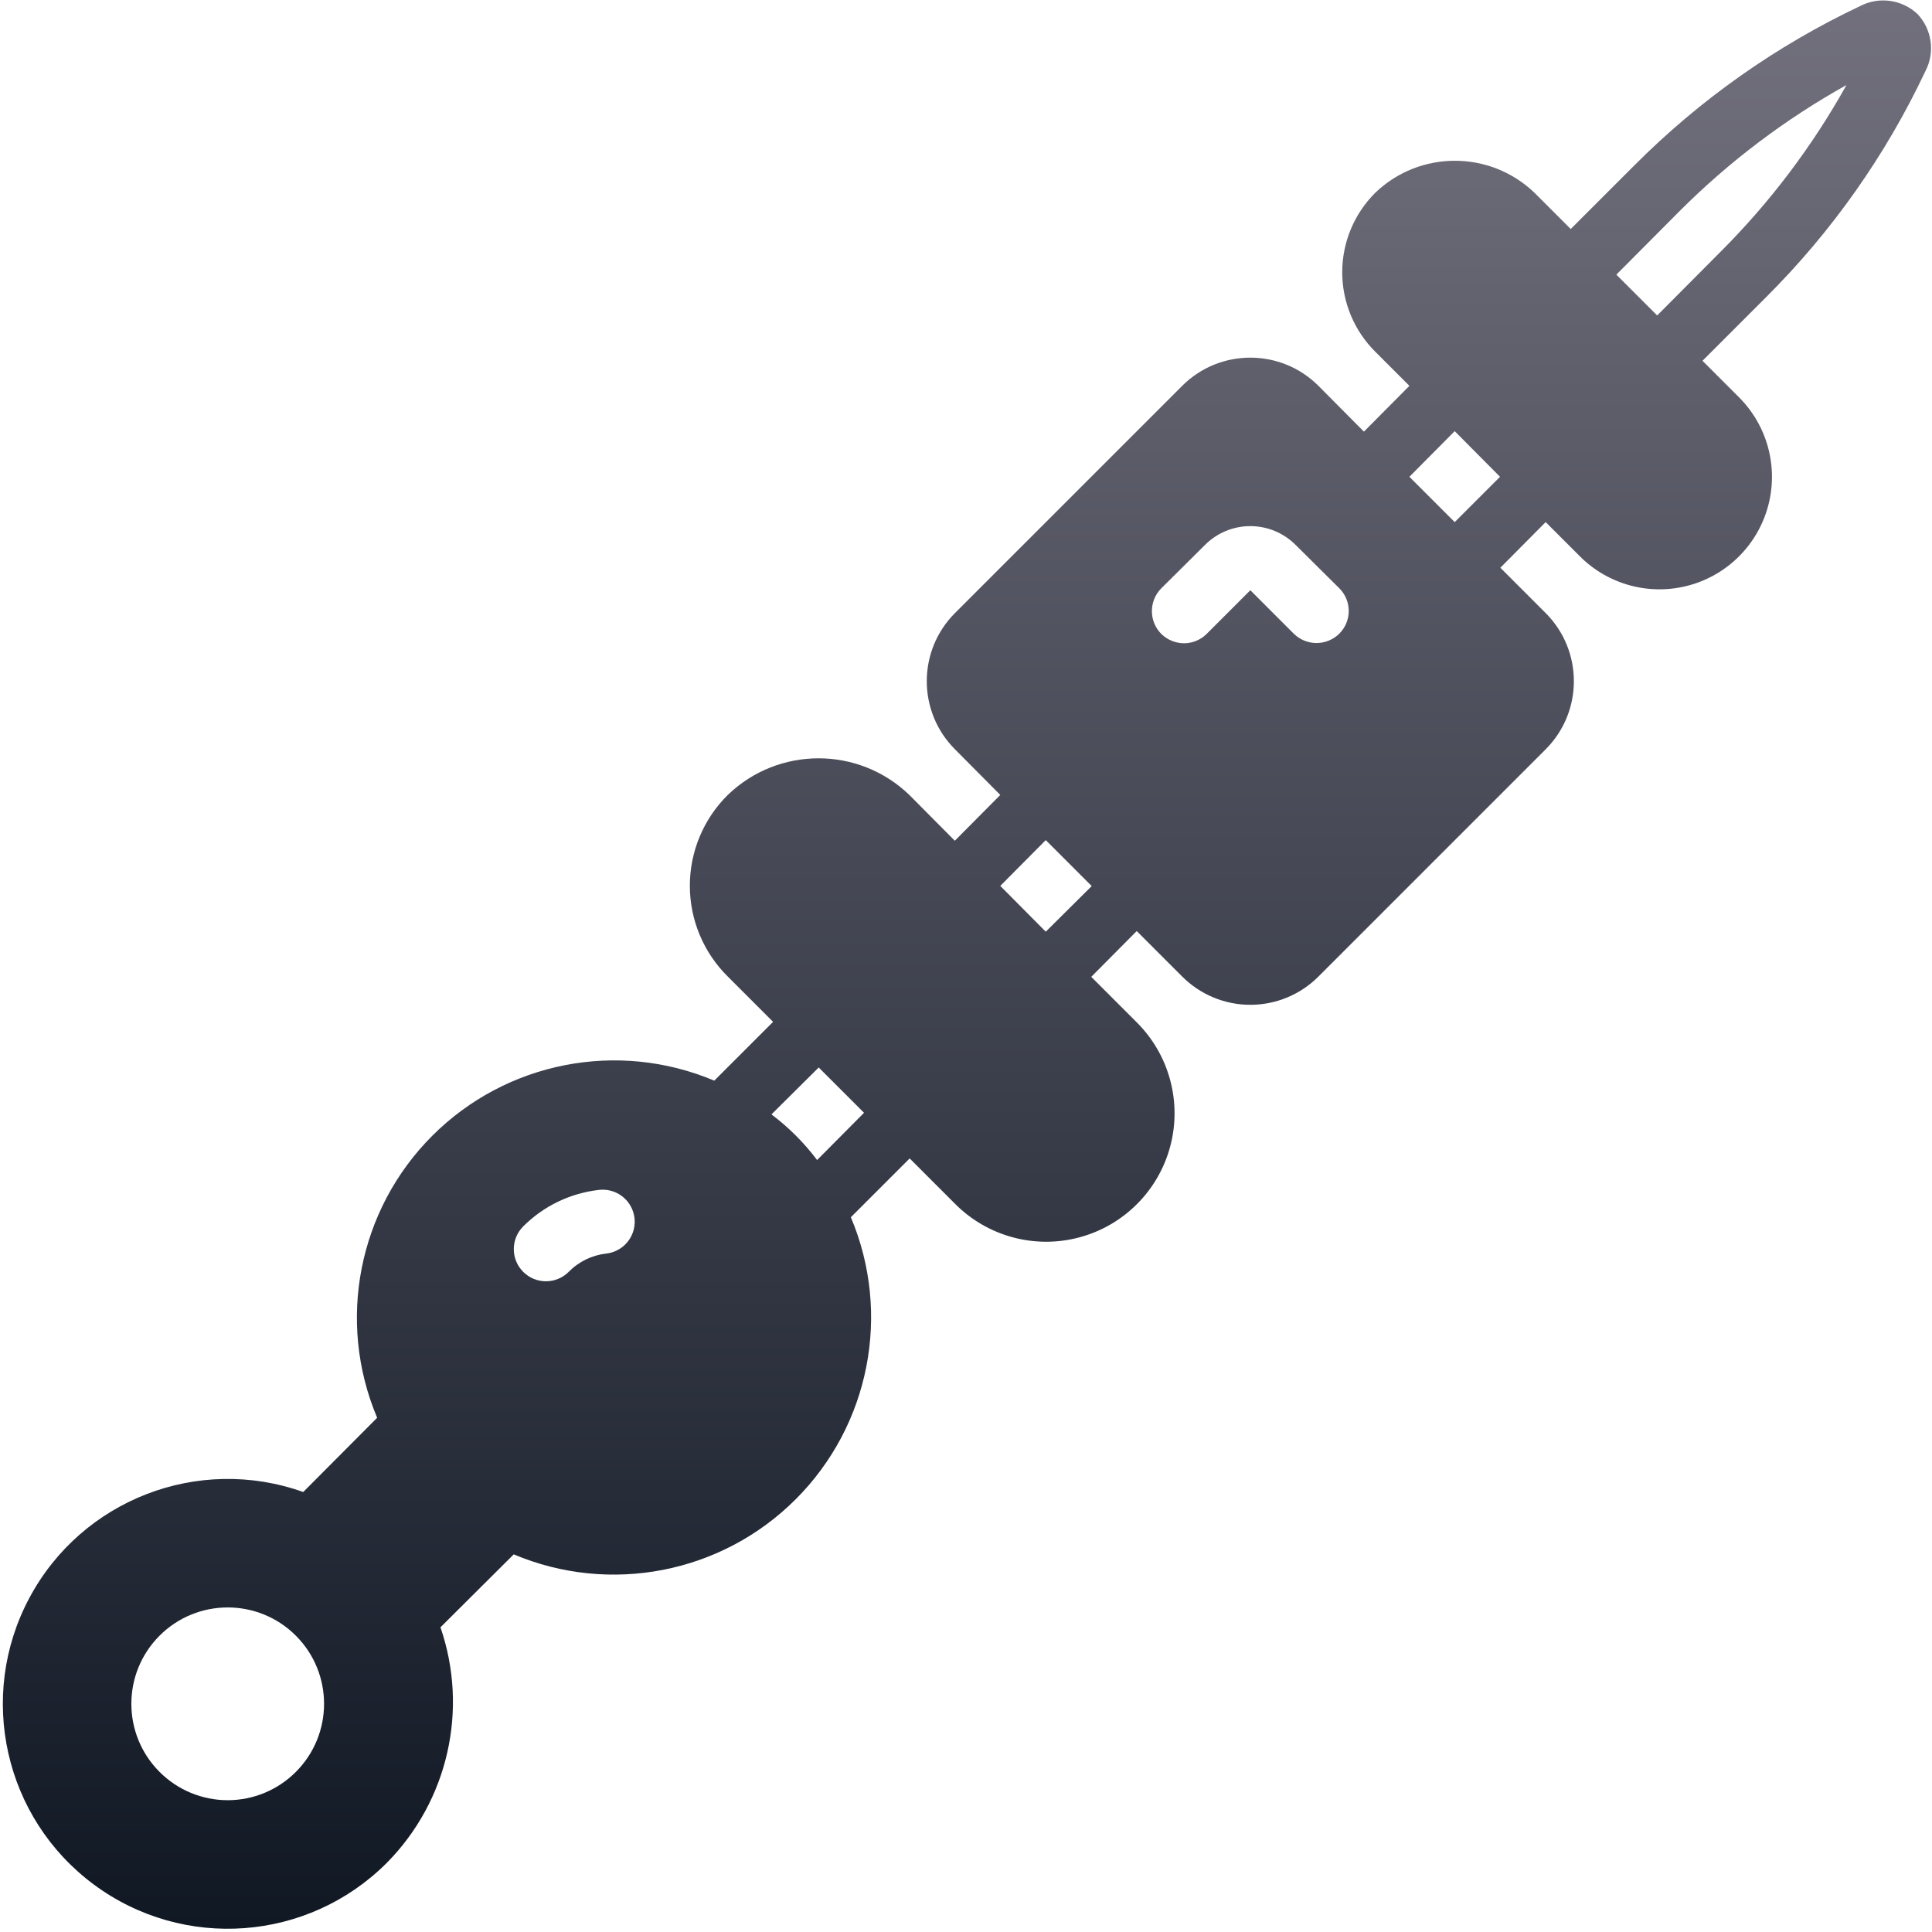 <svg width="513" height="513" viewBox="0 0 513 513" fill="none" xmlns="http://www.w3.org/2000/svg">
<g clip-path="url(#clip0_10025_65545)">
<path d="M511.279 18.826C513.845 13.849 512.989 7.794 509.146 3.722C505.043 -0.129 498.962 -0.983 493.957 1.589C471.669 12.132 451.373 26.451 433.968 43.914L417.072 60.81L407.429 51.167C395.619 39.86 376.999 39.86 365.189 51.167C359.563 56.755 356.399 64.357 356.399 72.287C356.399 80.217 359.563 87.819 365.189 93.407L374.234 102.452L362.202 114.569H362.117L350.085 102.452C340.091 92.468 323.898 92.468 313.904 102.452L253.573 162.783C243.589 172.777 243.589 188.97 253.573 198.964L265.605 211.081L253.573 223.198H253.488L241.456 211.081C228.002 198.111 206.697 198.111 193.243 211.081C186.8 217.448 183.174 226.129 183.174 235.188C183.174 244.247 186.8 252.928 193.243 259.295L205.275 271.327L189.659 286.943C164.046 276.134 134.438 281.921 114.78 301.579C95.122 321.237 89.335 350.845 100.144 376.458L80.517 396.17C52.646 386.24 21.707 398.215 7.784 424.321C-6.139 450.427 1.153 482.792 24.926 500.405C48.699 518.018 81.785 515.568 102.704 494.645C118.963 478.202 124.486 453.959 116.955 432.096L136.411 412.725C162.024 423.534 191.632 417.747 211.29 398.089C230.948 378.431 236.735 348.823 225.926 323.21L241.542 307.594L253.574 319.626C262.174 328.3 274.758 331.71 286.561 328.566C298.364 325.421 307.583 316.203 310.728 304.399C313.873 292.595 310.462 280.012 301.788 271.412L289.756 259.38L301.788 247.263H301.873L313.905 259.295C318.698 264.102 325.207 266.804 331.996 266.804C338.784 266.804 345.294 264.102 350.087 259.295L410.418 198.964C420.402 188.97 420.402 172.777 410.418 162.783L398.386 150.751L410.418 138.634L419.463 147.679C427.002 155.257 438.016 158.228 448.343 155.47C458.67 152.712 466.736 144.646 469.494 134.319C472.252 123.992 469.281 112.978 461.703 105.439L452.06 95.796L468.956 78.9C486.438 61.48 500.759 41.153 511.279 18.826ZM78.554 470.495C73.761 475.302 67.252 478.004 60.463 478.004C53.674 478.004 47.165 475.302 42.372 470.495C32.381 460.504 32.381 444.305 42.372 434.314C52.363 424.323 68.562 424.323 78.553 434.314C88.545 444.305 88.545 460.504 78.554 470.495ZM167.829 327.783C166.619 330.576 164.009 332.509 160.985 332.853C157.196 333.277 153.67 334.995 151.001 337.717C147.675 341.041 142.287 341.049 138.95 337.736C135.613 334.423 135.584 329.035 138.884 325.685C144.298 320.251 151.4 316.82 159.023 315.957C162.045 315.598 165.029 316.882 166.847 319.323C168.664 321.764 169.039 324.99 167.829 327.783ZM216.964 308.021C213.513 303.433 209.434 299.354 204.847 295.904L217.391 283.445L229.423 295.477L216.964 308.021ZM289.839 235.317L277.722 247.349H277.637L265.605 235.232L277.637 223.115H277.722L289.839 235.232V235.317ZM355.631 168.245C352.277 171.572 346.868 171.572 343.514 168.245L331.994 156.725L320.389 168.33C318.799 169.906 316.654 170.794 314.416 170.805C312.152 170.796 309.98 169.909 308.357 168.33C305.029 164.976 305.029 159.566 308.357 156.213L319.962 144.693C323.15 141.497 327.48 139.701 331.994 139.701C336.508 139.701 340.838 141.497 344.026 144.693L355.631 156.213C357.229 157.807 358.126 159.972 358.126 162.229C358.126 164.486 357.229 166.65 355.631 168.245ZM386.266 138.634L374.234 126.602L386.266 114.485L398.298 126.602L386.266 138.634ZM440.026 83.765L429.188 72.927L445.999 56.031C459.143 42.885 474.048 31.628 490.287 22.58C481.247 38.824 469.988 53.73 456.836 66.868L440.026 83.765Z" fill="url(#paint0_linear_10025_65545)"/>
</g>
<defs>
<linearGradient id="paint0_linear_10025_65545" x1="256.75" y1="0.117" x2="256.75" y2="512.14" gradientUnits="userSpaceOnUse">
<stop stop-color="#72707D"/>
<stop offset="1" stop-color="#101824"/>
</linearGradient>
<clipPath id="clip0_10025_65545">
<rect width="512.022" height="512.022" fill="white" transform="translate(0.738 0.117)"/>
</clipPath>
</defs>
</svg>
